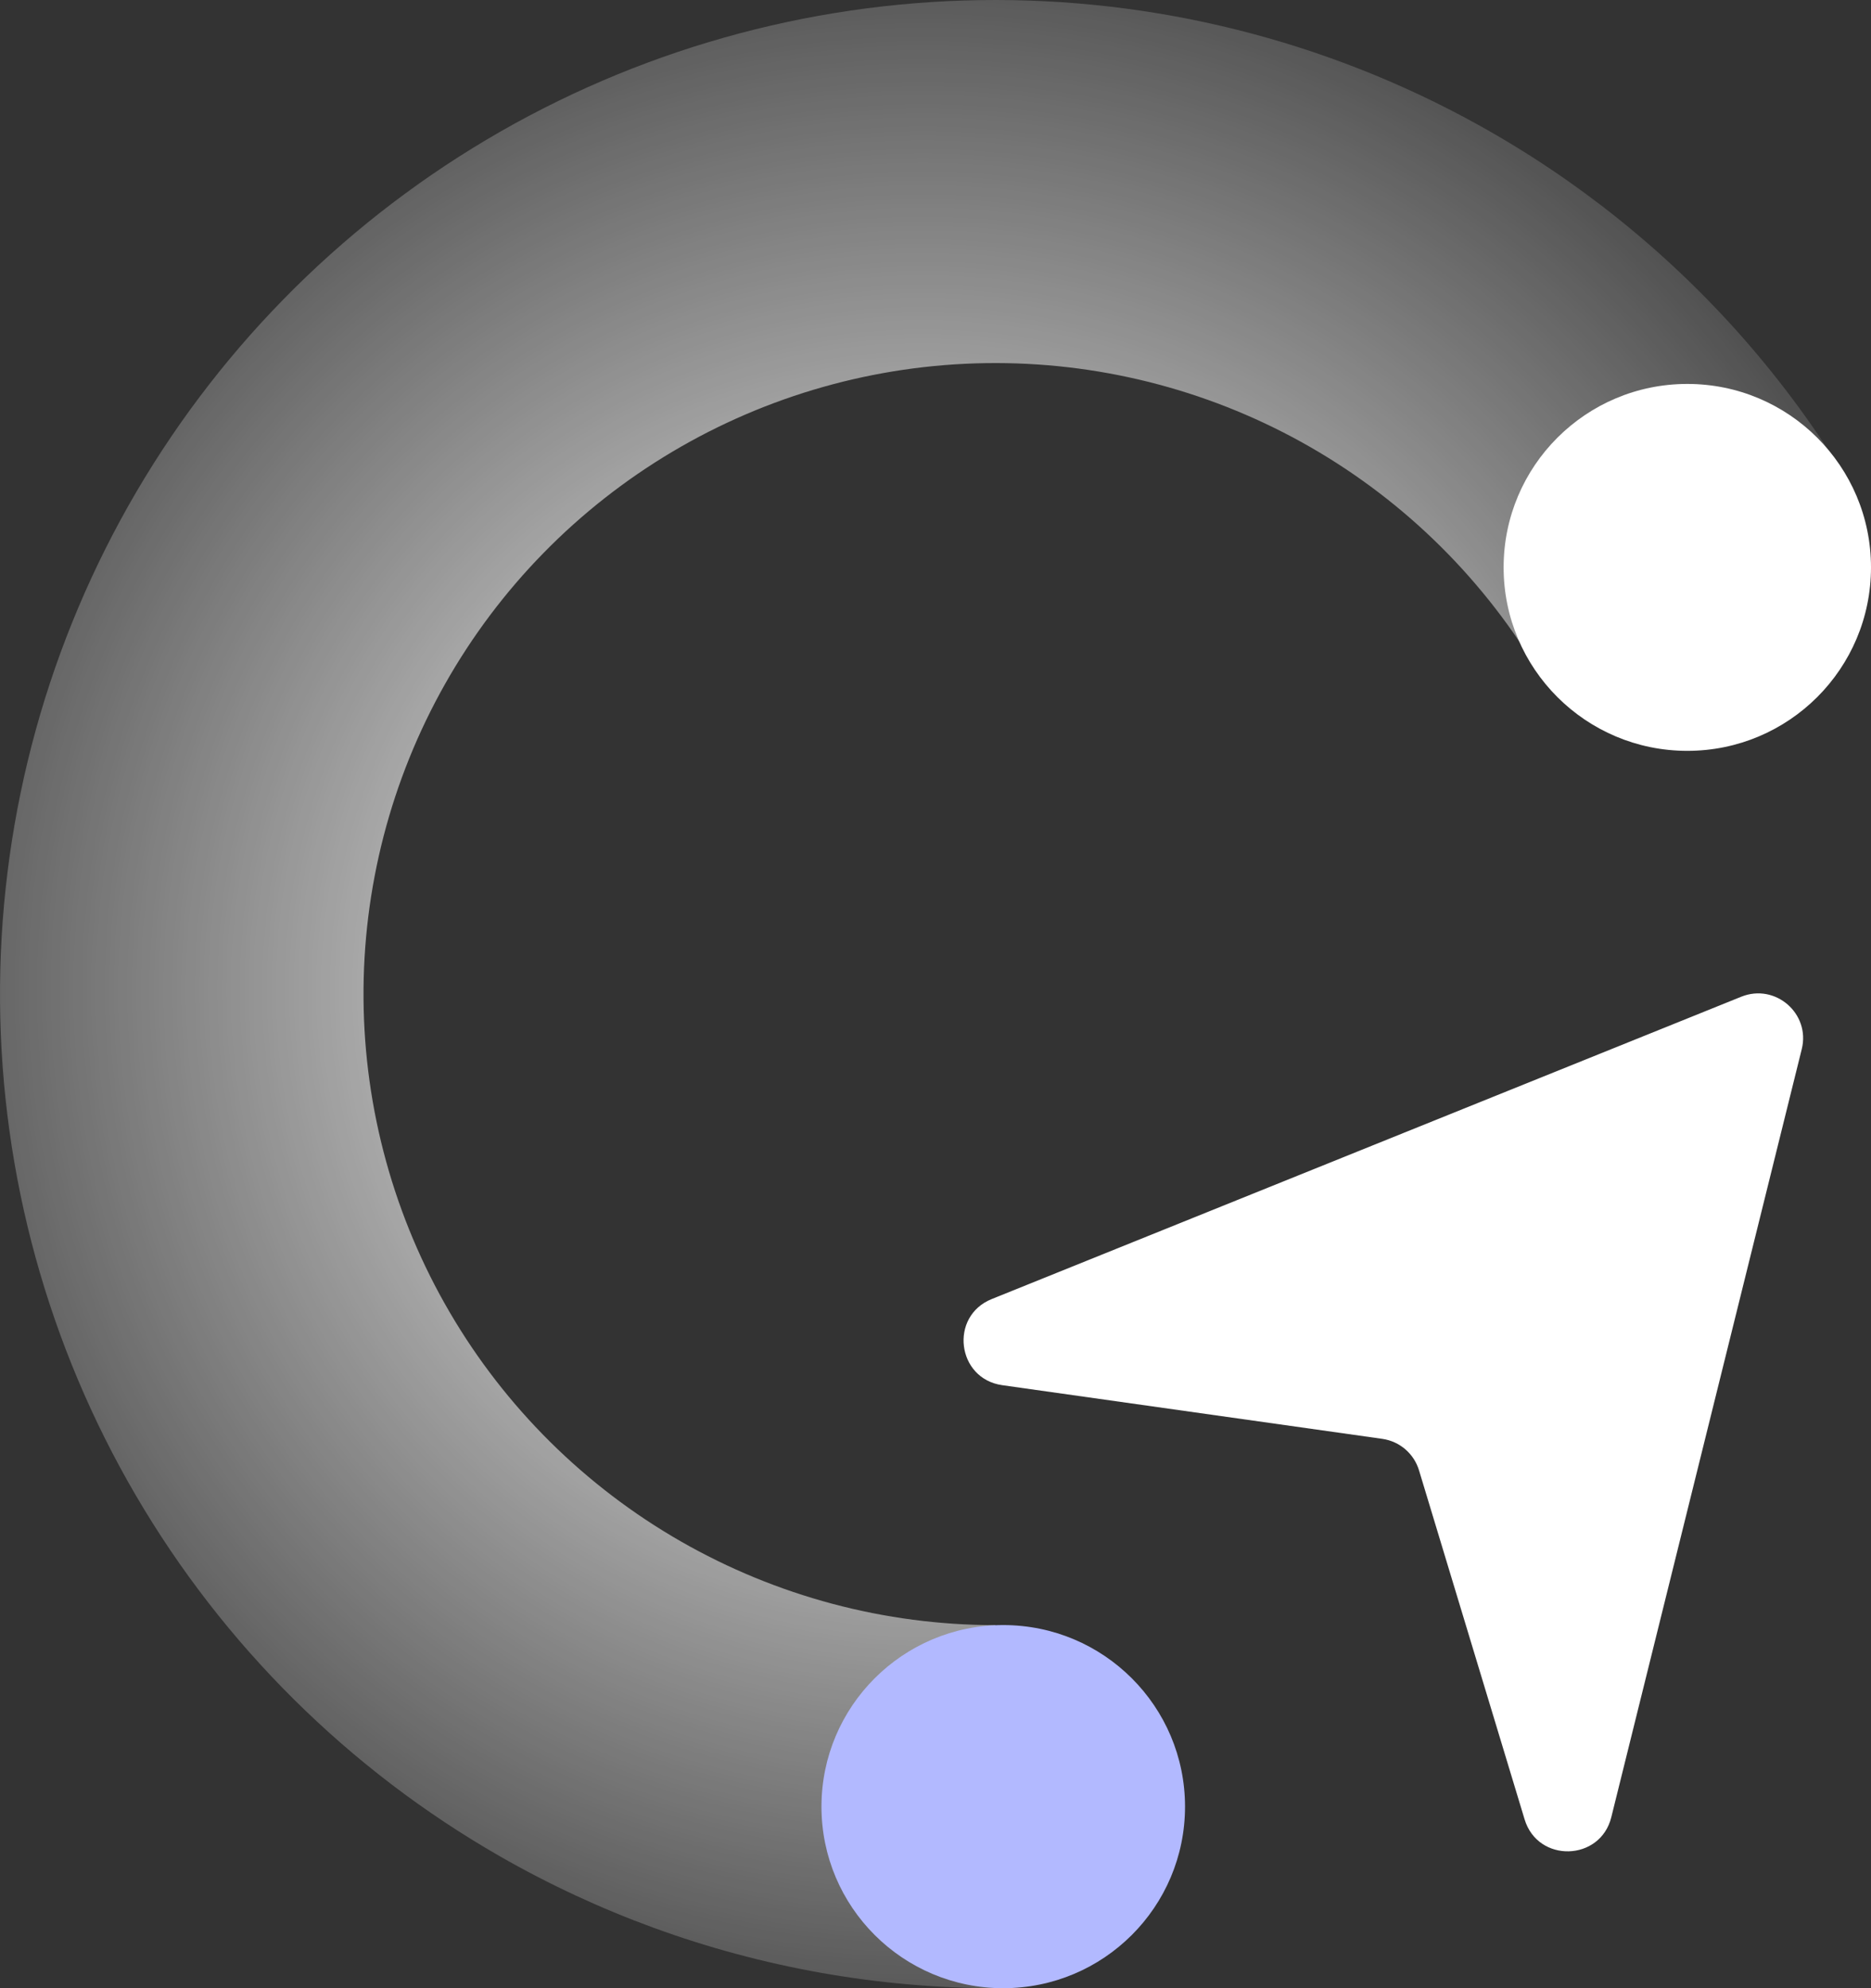 <svg width="96" height="102" viewBox="0 0 96 102" fill="none" xmlns="http://www.w3.org/2000/svg">
<rect x="0" y="0" width="96" height="102" fill="#333333" stroke="none"/>
<path d="M89.343 51.135L50.884 66.646C48.696 67.528 49.089 70.734 51.425 71.064L70.923 73.817C71.813 73.943 72.549 74.573 72.809 75.433L78.227 93.341C78.905 95.583 82.112 95.502 82.675 93.228L92.447 53.825C92.9 52 91.09 50.431 89.343 51.135Z" fill="white"/>
<path fill-rule="evenodd" clip-rule="evenodd" d="M51.069 83.374C45.406 83.374 39.842 81.892 34.931 79.077C30.02 76.262 25.933 72.212 23.077 67.329C20.221 62.446 18.695 56.901 18.652 51.246C18.609 45.591 20.05 40.023 22.832 35.098C25.613 30.172 29.639 26.06 34.506 23.171C39.374 20.281 44.915 18.716 50.577 18.63C56.239 18.544 61.824 19.941 66.778 22.681C71.731 25.422 75.879 29.41 78.809 34.249L94.77 24.611C91.663 19.48 87.687 14.957 83.04 11.231C80.783 9.421 78.367 7.8 75.816 6.388C68.013 2.071 59.213 -0.129 50.294 0.006C41.374 0.141 32.645 2.607 24.977 7.159C17.308 11.71 10.968 18.189 6.586 25.948C2.204 33.708 -0.066 42.479 0.001 51.387C0.069 60.295 2.472 69.031 6.972 76.723C11.471 84.416 17.91 90.797 25.646 95.232C28.176 96.682 30.816 97.907 33.534 98.9C39.131 100.943 45.065 102 51.069 102V83.374Z" fill="url(#paint0_angular_1073_10045)"/>
<ellipse cx="51.476" cy="92.686" rx="9.327" ry="9.315" fill="#B2B9FF"/>
<ellipse cx="86.575" cy="29.109" rx="9.425" ry="9.412" fill="white"/>
<defs>
<radialGradient id="paint0_angular_1073_10045" cx="0" cy="0" r="1" gradientUnits="userSpaceOnUse" gradientTransform="translate(47.343 50.781) rotate(-16.837) scale(60.455 60.63)">
<stop offset="0.058" stop-color="white"/>
<stop offset="0.938" stop-color="white" stop-opacity="0.1"/>
</radialGradient>
</defs>
</svg>
